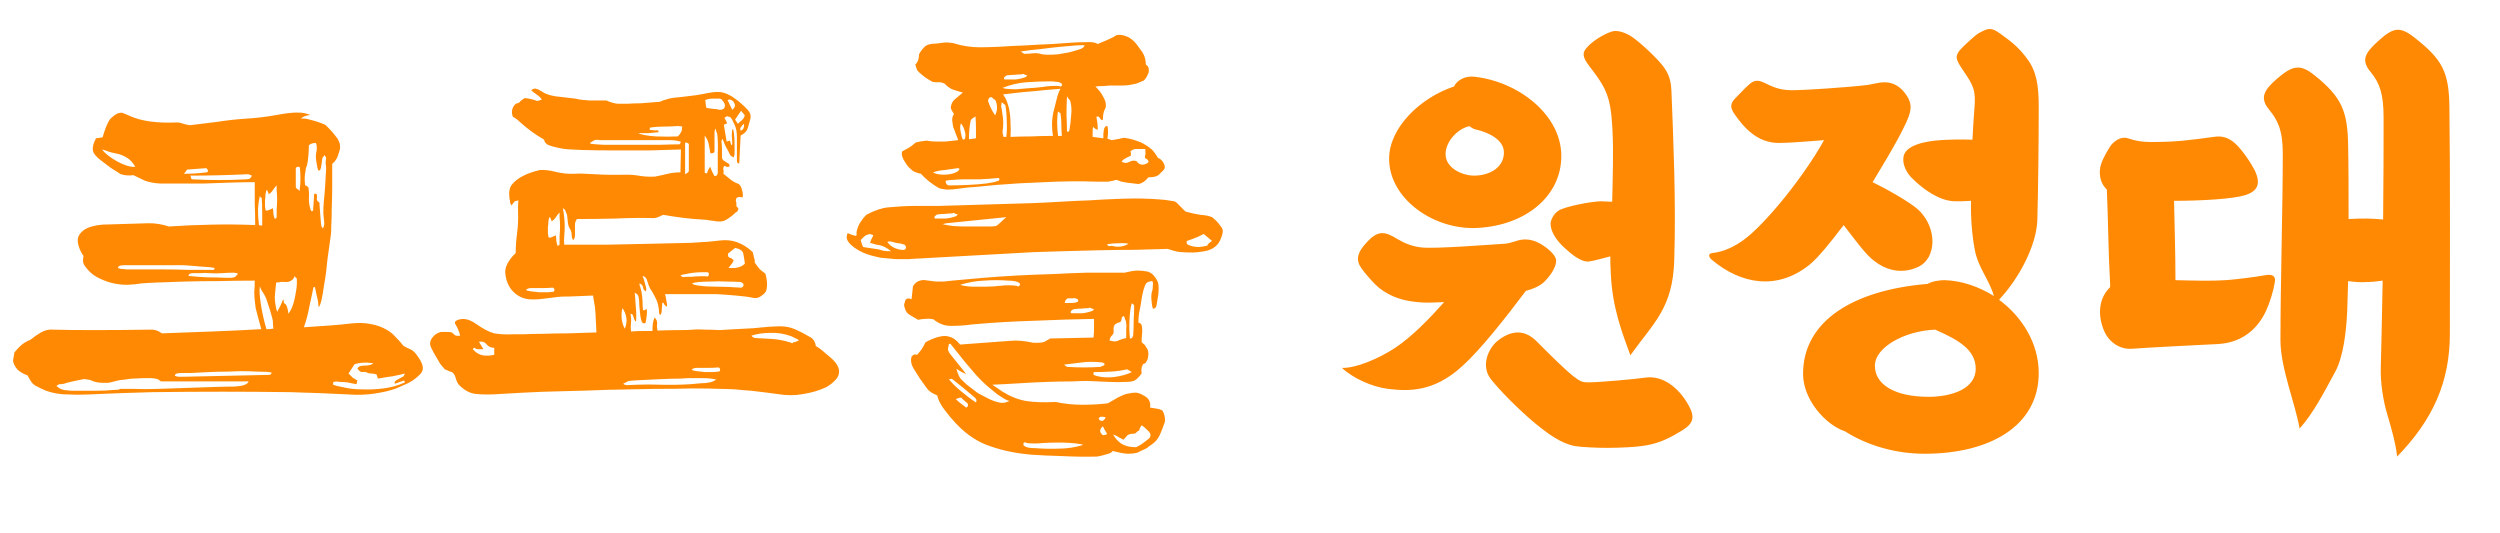 <svg width="225" height="48" viewBox="0 0 225 48" fill="none" xmlns="http://www.w3.org/2000/svg">
<path d="M37.332 31.724C37.864 32.368 38.102 32.872 38.046 33.236C38.018 33.432 37.906 33.614 37.71 33.782C37.542 33.95 37.332 34.118 37.08 34.286C36.856 34.426 36.604 34.552 36.324 34.664C36.072 34.776 35.848 34.874 35.652 34.958C35.12 35.154 34.476 35.308 33.72 35.42C32.964 35.532 32.208 35.56 31.452 35.504C29.884 35.42 28.106 35.35 26.118 35.294C24.158 35.266 22.128 35.252 20.028 35.252C17.928 35.252 15.828 35.266 13.728 35.294C11.628 35.35 9.682 35.42 7.89 35.504C7.246 35.532 6.7 35.532 6.252 35.504C5.832 35.504 5.454 35.476 5.118 35.42C4.782 35.364 4.46 35.28 4.152 35.168C3.872 35.056 3.578 34.916 3.27 34.748C3.13 34.692 2.99 34.58 2.85 34.412C2.738 34.244 2.612 34.034 2.472 33.782C2.136 33.67 1.842 33.502 1.59 33.278C1.366 33.026 1.226 32.76 1.17 32.48L1.296 31.724C1.464 31.5 1.674 31.276 1.926 31.052C2.206 30.828 2.472 30.674 2.724 30.59C3.032 30.338 3.354 30.114 3.69 29.918C4.026 29.722 4.376 29.638 4.74 29.666C5.608 29.694 6.826 29.708 8.394 29.708C9.99 29.708 11.754 29.694 13.686 29.666C13.966 29.666 14.26 29.778 14.568 30.002C16.08 29.946 17.592 29.89 19.104 29.834C20.616 29.778 22.086 29.708 23.514 29.624L23.22 28.532C23.136 28.224 23.066 27.958 23.01 27.734C22.982 27.482 22.954 27.244 22.926 27.02C22.898 26.768 22.884 26.516 22.884 26.264C22.912 25.984 22.926 25.648 22.926 25.256C21.862 25.256 20.784 25.27 19.692 25.298C18.6 25.298 17.578 25.312 16.626 25.34C15.702 25.368 14.89 25.396 14.19 25.424C13.49 25.452 13 25.48 12.72 25.508C12.44 25.564 12.02 25.606 11.46 25.634C10.928 25.634 10.41 25.564 9.906 25.424C9.514 25.312 9.108 25.144 8.688 24.92C8.296 24.696 7.96 24.388 7.68 23.996C7.568 23.856 7.498 23.702 7.47 23.534C7.47 23.366 7.484 23.198 7.512 23.03C7.344 22.806 7.204 22.526 7.092 22.19C6.98 21.826 6.966 21.532 7.05 21.308C7.162 21.028 7.386 20.79 7.722 20.594C8.086 20.398 8.59 20.272 9.234 20.216L13.392 20.09C14.008 20.09 14.61 20.188 15.198 20.384C16.458 20.3 17.76 20.244 19.104 20.216C20.448 20.188 21.736 20.202 22.968 20.258C22.968 19.614 22.954 18.97 22.926 18.326C22.926 17.654 22.926 17.01 22.926 16.394C22.226 16.394 21.47 16.408 20.658 16.436C19.846 16.464 19.048 16.492 18.264 16.52C17.48 16.52 16.752 16.52 16.08 16.52C15.408 16.52 14.862 16.52 14.442 16.52C13.91 16.492 13.448 16.408 13.056 16.268C12.692 16.1 12.342 15.932 12.006 15.764C11.614 15.82 11.236 15.792 10.872 15.68C10.564 15.484 10.256 15.288 9.948 15.092C9.668 14.868 9.374 14.644 9.066 14.42C8.618 14.084 8.38 13.776 8.352 13.496C8.324 13.188 8.422 12.838 8.646 12.446L9.234 12.362C9.318 12.054 9.43 11.718 9.57 11.354C9.738 10.99 9.85 10.78 9.906 10.724C10.046 10.584 10.172 10.472 10.284 10.388C10.424 10.276 10.564 10.206 10.704 10.178L10.956 10.136C11.04 10.164 11.152 10.206 11.292 10.262C11.432 10.318 11.558 10.374 11.67 10.43C12.706 10.906 14.134 11.102 15.954 11.018C16.094 11.018 16.234 11.046 16.374 11.102C16.514 11.158 16.752 11.214 17.088 11.27C17.788 11.186 18.586 11.088 19.482 10.976C20.378 10.836 21.246 10.738 22.086 10.682C23.066 10.626 24.004 10.514 24.9 10.346C25.796 10.178 26.468 10.108 26.916 10.136C27.252 10.136 27.588 10.206 27.924 10.346C27.504 10.402 27.224 10.514 27.084 10.682C27.308 10.654 27.518 10.668 27.714 10.724C27.91 10.78 28.12 10.836 28.344 10.892C28.54 10.948 28.708 11.004 28.848 11.06C28.988 11.116 29.128 11.172 29.268 11.228C29.632 11.564 29.94 11.9 30.192 12.236C30.472 12.544 30.612 12.88 30.612 13.244C30.612 13.384 30.556 13.608 30.444 13.916C30.36 14.196 30.234 14.42 30.066 14.588L29.898 14.756C29.898 15.372 29.898 16.03 29.898 16.73C29.898 17.43 29.884 18.088 29.856 18.704C29.856 19.32 29.842 19.852 29.814 20.3C29.814 20.748 29.8 21.042 29.772 21.182L29.478 23.282C29.45 23.59 29.408 23.982 29.352 24.458C29.296 24.906 29.226 25.354 29.142 25.802C29.086 26.25 29.016 26.656 28.932 27.02C28.848 27.356 28.764 27.566 28.68 27.65C28.652 27.258 28.596 26.922 28.512 26.642C28.456 26.334 28.4 26.068 28.344 25.844H28.218C28.106 26.404 27.98 26.992 27.84 27.608C27.728 28.224 27.574 28.812 27.378 29.372C27.378 29.4 27.364 29.428 27.336 29.456C28.26 29.4 29.072 29.344 29.772 29.288C30.5 29.232 31.088 29.176 31.536 29.12C32.236 29.036 32.838 29.05 33.342 29.162C33.874 29.246 34.378 29.428 34.854 29.708C35.106 29.848 35.358 30.058 35.61 30.338C35.862 30.59 36.1 30.856 36.324 31.136C36.576 31.276 36.772 31.374 36.912 31.43C37.052 31.486 37.192 31.584 37.332 31.724ZM27.504 15.344C27.448 15.596 27.42 15.834 27.42 16.058C27.42 16.254 27.434 16.464 27.462 16.688C27.546 16.688 27.644 16.744 27.756 16.856C27.812 17.192 27.826 17.542 27.798 17.906C27.798 18.242 27.854 18.578 27.966 18.914C28.022 19.026 28.092 19.04 28.176 18.956C28.176 18.872 28.19 18.662 28.218 18.326C28.246 17.99 28.26 17.738 28.26 17.57C28.26 17.514 28.274 17.472 28.302 17.444C28.358 17.416 28.428 17.43 28.512 17.486C28.54 17.626 28.54 17.766 28.512 17.906C28.512 18.046 28.582 18.144 28.722 18.2C28.75 18.228 28.764 18.34 28.764 18.536C28.792 18.844 28.82 19.208 28.848 19.628C28.876 20.048 28.904 20.3 28.932 20.384L29.058 20.552C29.142 20.44 29.184 20.272 29.184 20.048C29.156 19.852 29.128 19.572 29.1 19.208C29.1 18.816 29.114 18.466 29.142 18.158C29.198 17.626 29.24 17.122 29.268 16.646C29.296 16.142 29.324 15.652 29.352 15.176C29.352 15.008 29.338 14.854 29.31 14.714C29.31 14.546 29.324 14.392 29.352 14.252C29.352 14.196 29.324 14.126 29.268 14.042C29.24 13.958 29.212 13.944 29.184 14L29.016 14.21L28.89 15.092C28.862 15.176 28.834 15.246 28.806 15.302C28.806 15.33 28.75 15.344 28.638 15.344C28.582 15.176 28.526 14.91 28.47 14.546C28.414 14.182 28.414 13.902 28.47 13.706C28.498 13.594 28.512 13.454 28.512 13.286C28.512 13.118 28.484 12.978 28.428 12.866C28.148 12.866 27.938 12.936 27.798 13.076C27.798 13.328 27.784 13.636 27.756 14C27.728 14.364 27.686 14.658 27.63 14.882C27.602 14.938 27.574 15.008 27.546 15.092C27.518 15.176 27.504 15.26 27.504 15.344ZM9.192 13.454C9.304 13.622 9.486 13.804 9.738 14C9.99 14.196 10.27 14.378 10.578 14.546C10.886 14.714 11.18 14.84 11.46 14.924C11.768 15.008 12.006 15.036 12.174 15.008C11.95 14.616 11.684 14.336 11.376 14.168C11.096 14 10.816 13.888 10.536 13.832C10.256 13.776 10.018 13.72 9.822 13.664C9.626 13.58 9.416 13.51 9.192 13.454ZM26.622 16.814C26.622 16.87 26.65 16.926 26.706 16.982C26.79 17.01 26.874 17.08 26.958 17.192C27.014 16.8 27.042 16.45 27.042 16.142C27.042 15.806 27.028 15.484 27 15.176C27 15.064 26.958 15.008 26.874 15.008C26.734 15.008 26.65 15.05 26.622 15.134V16.814ZM16.878 15.26C16.822 15.26 16.78 15.302 16.752 15.386C16.724 15.442 16.654 15.526 16.542 15.638C17.298 15.638 17.97 15.596 18.558 15.512C18.67 15.512 18.726 15.456 18.726 15.344C18.642 15.204 18.586 15.134 18.558 15.134L16.878 15.26ZM22.506 16.058C22.59 15.974 22.646 15.89 22.674 15.806C22.59 15.778 22.52 15.75 22.464 15.722C22.408 15.694 22.352 15.68 22.296 15.68C20.56 15.764 18.838 15.806 17.13 15.806C17.186 15.918 17.214 16.016 17.214 16.1C17.27 16.128 17.326 16.142 17.382 16.142C18.922 16.226 20.49 16.226 22.086 16.142C22.31 16.142 22.45 16.114 22.506 16.058ZM24.018 17.066C23.962 17.15 23.92 17.29 23.892 17.486C23.892 17.654 23.878 17.836 23.85 18.032C23.85 18.2 23.85 18.368 23.85 18.536C23.878 18.704 23.892 18.816 23.892 18.872C23.892 18.928 23.948 18.956 24.06 18.956C24.116 18.928 24.186 18.9 24.27 18.872C24.354 18.844 24.452 18.802 24.564 18.746C24.592 18.914 24.606 19.082 24.606 19.25C24.634 19.418 24.676 19.572 24.732 19.712C24.788 19.656 24.83 19.628 24.858 19.628C24.886 19.6 24.9 19.558 24.9 19.502C24.9 19.334 24.9 19.11 24.9 18.83C24.928 18.522 24.942 18.228 24.942 17.948C24.942 17.64 24.928 17.374 24.9 17.15C24.9 16.926 24.9 16.772 24.9 16.688C24.76 16.828 24.648 16.968 24.564 17.108C24.48 17.248 24.354 17.374 24.186 17.486C24.186 17.43 24.13 17.29 24.018 17.066ZM23.388 17.654C23.304 17.962 23.248 18.368 23.22 18.872C23.22 19.348 23.248 19.81 23.304 20.258C23.36 20.286 23.458 20.3 23.598 20.3C23.598 19.88 23.598 19.46 23.598 19.04C23.598 18.62 23.584 18.214 23.556 17.822C23.556 17.794 23.528 17.78 23.472 17.78C23.444 17.752 23.416 17.71 23.388 17.654ZM11.376 24.248C11.74 24.248 12.23 24.248 12.846 24.248C13.462 24.248 14.12 24.248 14.82 24.248C15.52 24.248 16.234 24.262 16.962 24.29C17.718 24.29 18.418 24.29 19.062 24.29C19.23 24.318 19.314 24.262 19.314 24.122C19.118 24.066 18.726 24.024 18.138 23.996C17.55 23.94 17.018 23.898 16.542 23.87C16.318 23.87 15.926 23.87 15.366 23.87C14.806 23.87 14.232 23.87 13.644 23.87C13.056 23.87 12.51 23.87 12.006 23.87C11.53 23.87 11.236 23.87 11.124 23.87C10.788 23.87 10.62 23.954 10.62 24.122C10.76 24.178 10.872 24.206 10.956 24.206C11.068 24.206 11.208 24.22 11.376 24.248ZM21.162 24.92C21.302 24.78 21.386 24.682 21.414 24.626C21.302 24.57 21.162 24.542 20.994 24.542C20.686 24.542 20.35 24.556 19.986 24.584C19.622 24.612 19.244 24.612 18.852 24.584C18.572 24.556 18.306 24.556 18.054 24.584C17.83 24.584 17.592 24.584 17.34 24.584C17.284 24.584 17.214 24.598 17.13 24.626C17.046 24.626 16.99 24.696 16.962 24.836C17.522 24.892 18.082 24.934 18.642 24.962C19.23 24.962 19.818 24.976 20.406 25.004C20.546 25.004 20.672 25.004 20.784 25.004C20.896 25.004 21.022 24.976 21.162 24.92ZM26.538 24.836C26.37 25.228 26.076 25.41 25.656 25.382C25.516 25.354 25.376 25.354 25.236 25.382C25.124 25.41 24.998 25.424 24.858 25.424C24.802 25.872 24.76 26.306 24.732 26.726C24.732 27.146 24.802 27.594 24.942 28.07C25.166 27.678 25.348 27.3 25.488 26.936C25.544 27.048 25.558 27.132 25.53 27.188C25.53 27.244 25.558 27.286 25.614 27.314C25.726 27.37 25.81 27.51 25.866 27.734C25.922 27.93 25.95 28.098 25.95 28.238C26.174 27.958 26.342 27.594 26.454 27.146C26.538 26.81 26.608 26.46 26.664 26.096C26.72 25.732 26.734 25.382 26.706 25.046C26.622 25.018 26.566 24.948 26.538 24.836ZM23.388 25.76C23.332 26.068 23.36 26.6 23.472 27.356C23.584 28.084 23.752 28.84 23.976 29.624C24.088 29.624 24.186 29.624 24.27 29.624C24.382 29.596 24.494 29.582 24.606 29.582C24.578 29.386 24.564 29.218 24.564 29.078C24.564 28.91 24.55 28.784 24.522 28.7C24.382 28.168 24.242 27.706 24.102 27.314C23.99 26.894 23.822 26.53 23.598 26.222C23.514 26.11 23.444 25.956 23.388 25.76ZM35.526 34.538C35.47 34.398 35.554 34.272 35.778 34.16C36.03 34.02 36.212 33.922 36.324 33.866C36.352 33.838 36.366 33.81 36.366 33.782C36.366 33.754 36.394 33.698 36.45 33.614C36.142 33.698 35.764 33.782 35.316 33.866C34.896 33.922 34.462 33.992 34.014 34.076L33.888 33.698C33.72 33.642 33.552 33.614 33.384 33.614C33.244 33.614 33.132 33.586 33.048 33.53C32.908 33.474 32.754 33.46 32.586 33.488C32.446 33.488 32.306 33.376 32.166 33.152C32.25 33.04 32.348 32.97 32.46 32.942C32.6 32.914 32.74 32.9 32.88 32.9C33.02 32.9 33.146 32.886 33.258 32.858C33.398 32.83 33.51 32.774 33.594 32.69C33.202 32.634 32.894 32.62 32.67 32.648C32.474 32.648 32.222 32.69 31.914 32.774L31.368 33.614C31.508 33.754 31.634 33.88 31.746 33.992C31.886 34.076 32.026 34.16 32.166 34.244L32.082 34.58C31.774 34.524 31.494 34.468 31.242 34.412C31.018 34.384 30.78 34.37 30.528 34.37C30.276 34.314 30.094 34.328 29.982 34.412V34.622C30.178 34.706 30.514 34.79 30.99 34.874C31.466 34.986 31.998 35.042 32.586 35.042C33.202 35.07 33.846 35.042 34.518 34.958C35.19 34.874 35.834 34.692 36.45 34.412L36.366 34.244L35.526 34.538ZM24.186 33.74C24.354 33.74 24.438 33.67 24.438 33.53C24.242 33.474 23.836 33.446 23.22 33.446C22.632 33.418 22.114 33.404 21.666 33.404C21.442 33.404 21.05 33.418 20.49 33.446C19.93 33.446 19.356 33.46 18.768 33.488C18.18 33.516 17.634 33.544 17.13 33.572C16.654 33.572 16.36 33.572 16.248 33.572C15.912 33.572 15.744 33.656 15.744 33.824C15.884 33.88 15.996 33.908 16.08 33.908C16.192 33.908 16.332 33.908 16.5 33.908L24.186 33.74ZM21.078 34.79C21.554 34.762 21.876 34.706 22.044 34.622C22.24 34.538 22.352 34.44 22.38 34.328C21.988 34.328 21.4 34.328 20.616 34.328C19.86 34.328 19.076 34.328 18.264 34.328C17.452 34.328 16.696 34.328 15.996 34.328C15.296 34.328 14.82 34.328 14.568 34.328C14.484 34.328 14.4 34.286 14.316 34.202C14.26 34.146 14.148 34.104 13.98 34.076C13.84 34.048 13.7 34.034 13.56 34.034C13.196 34.034 12.944 34.034 12.804 34.034C12.664 34.034 12.37 34.048 11.922 34.076C11.81 34.076 11.586 34.104 11.25 34.16C10.942 34.188 10.732 34.216 10.62 34.244L9.78 34.454C9.612 34.454 9.444 34.454 9.276 34.454C9.108 34.454 8.94 34.44 8.772 34.412C8.604 34.384 8.45 34.342 8.31 34.286C8.198 34.202 7.946 34.146 7.554 34.118L6.714 34.286C6.462 34.342 6.224 34.398 6 34.454C5.804 34.538 5.594 34.58 5.37 34.58C5.286 34.58 5.188 34.636 5.076 34.748L5.37 34.958C5.594 35.07 5.804 35.126 6 35.126C6.224 35.154 6.448 35.168 6.672 35.168C7.316 35.168 7.946 35.168 8.562 35.168C9.178 35.168 9.794 35.14 10.41 35.084H10.62C10.676 35.056 10.746 35.028 10.83 35C10.914 35 11.068 35 11.292 35H12.09C12.678 35.028 13.378 35.028 14.19 35C15.03 34.972 15.87 34.944 16.71 34.916C17.55 34.888 18.362 34.86 19.146 34.832C19.93 34.804 20.574 34.79 21.078 34.79ZM74.554 32.018C75.198 32.522 75.52 32.998 75.52 33.446C75.52 33.754 75.38 34.034 75.1 34.286C74.848 34.538 74.582 34.734 74.302 34.874C73.686 35.154 73.014 35.35 72.286 35.462C71.558 35.602 70.788 35.602 69.976 35.462C69.752 35.434 69.43 35.392 69.01 35.336C68.59 35.28 68.128 35.224 67.624 35.168C67.148 35.14 66.658 35.098 66.154 35.042C65.65 35.014 65.202 35 64.81 35C64.25 34.972 63.438 34.958 62.374 34.958C61.338 34.986 60.162 35 58.846 35C57.53 35.028 56.144 35.056 54.688 35.084C53.26 35.14 51.902 35.182 50.614 35.21C49.326 35.238 48.178 35.28 47.17 35.336C46.162 35.392 45.42 35.434 44.944 35.462C44.16 35.518 43.488 35.518 42.928 35.462C42.368 35.434 41.836 35.168 41.332 34.664C41.22 34.552 41.122 34.37 41.038 34.118C40.982 33.866 40.884 33.67 40.744 33.53L40.03 33.236C39.834 33.012 39.694 32.844 39.61 32.732C39.526 32.592 39.428 32.424 39.316 32.228C39.232 32.088 39.134 31.92 39.022 31.724C38.91 31.5 38.826 31.332 38.77 31.22C38.63 30.884 38.728 30.548 39.064 30.212C39.232 30.044 39.442 29.932 39.694 29.876C39.89 29.876 40.072 29.876 40.24 29.876C40.436 29.876 40.576 29.89 40.66 29.918C40.8 30.03 40.898 30.114 40.954 30.17C41.038 30.226 41.192 30.24 41.416 30.212C41.36 29.988 41.304 29.82 41.248 29.708C41.22 29.596 41.136 29.428 40.996 29.204C40.912 29.064 40.926 28.952 41.038 28.868C41.57 28.588 42.158 28.672 42.802 29.12C43.474 29.596 44.034 29.89 44.482 30.002C44.958 30.086 45.518 30.114 46.162 30.086C46.33 30.086 46.652 30.086 47.128 30.086C47.632 30.058 48.22 30.044 48.892 30.044C49.564 30.016 50.306 30.002 51.118 30.002C51.958 29.974 52.812 29.946 53.68 29.918C53.652 29.274 53.624 28.714 53.596 28.238C53.568 27.762 53.526 27.412 53.47 27.188C53.414 26.908 53.386 26.712 53.386 26.6C52.574 26.628 51.874 26.656 51.286 26.684C50.698 26.684 50.334 26.698 50.194 26.726C49.774 26.782 49.326 26.838 48.85 26.894C48.402 26.95 47.996 26.964 47.632 26.936C47.072 26.88 46.596 26.656 46.204 26.264C45.812 25.872 45.574 25.354 45.49 24.71C45.434 24.402 45.49 24.08 45.658 23.744C45.854 23.38 46.106 23.058 46.414 22.778C46.414 22.19 46.456 21.588 46.54 20.972C46.624 20.328 46.652 19.684 46.624 19.04C46.624 18.984 46.624 18.83 46.624 18.578C46.624 18.298 46.638 18.116 46.666 18.032C46.638 18.032 46.582 18.046 46.498 18.074C46.414 18.074 46.344 18.102 46.288 18.158C46.232 18.214 46.176 18.284 46.12 18.368C46.092 18.424 46.064 18.466 46.036 18.494C45.98 18.41 45.938 18.326 45.91 18.242C45.91 18.13 45.896 18.032 45.868 17.948C45.84 17.808 45.826 17.598 45.826 17.318C45.854 17.01 45.938 16.772 46.078 16.604C46.302 16.324 46.624 16.072 47.044 15.848C47.464 15.624 47.982 15.442 48.598 15.302C49.018 15.274 49.494 15.33 50.026 15.47C50.586 15.61 51.16 15.666 51.748 15.638C52.056 15.61 52.644 15.624 53.512 15.68C54.38 15.736 55.36 15.75 56.452 15.722C56.844 15.722 57.264 15.764 57.712 15.848C58.16 15.904 58.58 15.918 58.972 15.89C59.392 15.806 59.77 15.722 60.106 15.638C60.47 15.554 60.848 15.512 61.24 15.512L61.282 13.454C60.498 13.482 59.56 13.51 58.468 13.538C57.376 13.538 56.298 13.538 55.234 13.538C54.17 13.538 53.204 13.524 52.336 13.496C51.468 13.468 50.88 13.426 50.572 13.37C49.984 13.258 49.564 13.146 49.312 13.034C49.088 12.894 48.976 12.74 48.976 12.572C48.192 12.124 47.478 11.606 46.834 11.018C46.722 10.906 46.61 10.808 46.498 10.724C46.386 10.64 46.274 10.57 46.162 10.514C45.994 10.094 46.064 9.716 46.372 9.38C46.428 9.324 46.498 9.296 46.582 9.296C46.666 9.268 46.736 9.226 46.792 9.17C46.82 9.114 46.876 9.058 46.96 9.002C47.072 8.918 47.156 8.862 47.212 8.834C47.352 8.834 47.478 8.848 47.59 8.876C47.702 8.904 47.828 8.932 47.968 8.96C48.164 9.016 48.29 9.058 48.346 9.086C48.402 9.086 48.542 9.044 48.766 8.96C48.654 8.792 48.514 8.652 48.346 8.54C48.178 8.428 47.996 8.288 47.8 8.12C47.996 7.98 48.15 7.938 48.262 7.994C48.402 8.022 48.598 8.12 48.85 8.288C49.102 8.456 49.48 8.582 49.984 8.666C50.488 8.722 51.09 8.792 51.79 8.876C51.93 8.904 52.056 8.932 52.168 8.96C52.28 8.96 52.392 8.974 52.504 9.002C52.644 9.002 52.812 9.016 53.008 9.044C53.204 9.044 53.47 9.044 53.806 9.044H54.562C55.038 9.24 55.402 9.338 55.654 9.338C55.85 9.338 56.13 9.338 56.494 9.338C56.886 9.31 57.278 9.296 57.67 9.296C58.062 9.268 58.412 9.24 58.72 9.212C59.028 9.184 59.21 9.17 59.266 9.17C59.322 9.17 59.392 9.156 59.476 9.128C59.56 9.072 59.714 9.016 59.938 8.96C60.246 8.848 60.652 8.778 61.156 8.75C61.688 8.694 62.15 8.638 62.542 8.582C62.934 8.526 63.326 8.456 63.718 8.372C64.166 8.288 64.544 8.26 64.852 8.288C65.16 8.344 65.412 8.428 65.608 8.54C65.804 8.624 66.098 8.82 66.49 9.128C66.854 9.436 67.134 9.702 67.33 9.926C67.526 10.15 67.596 10.402 67.54 10.682C67.512 10.794 67.456 10.99 67.372 11.27C67.316 11.55 67.218 11.76 67.078 11.9C66.966 12.012 66.826 12.11 66.658 12.194L66.532 14.714C66.392 14.714 66.322 14.63 66.322 14.462V12.278C66.322 11.886 66.252 11.536 66.112 11.228C65.972 10.892 65.846 10.668 65.734 10.556C65.678 10.5 65.622 10.486 65.566 10.514C65.482 10.458 65.426 10.444 65.398 10.472C65.342 10.528 65.272 10.57 65.188 10.598C65.3 10.766 65.384 10.934 65.44 11.102L65.146 11.228L65.398 12.74C65.426 12.74 65.524 12.712 65.692 12.656L65.818 13.076L65.902 12.992C65.902 12.768 65.888 12.502 65.86 12.194C65.86 11.858 65.888 11.662 65.944 11.606C66 11.662 66.028 11.746 66.028 11.858C66.056 11.97 66.07 12.068 66.07 12.152C66.098 12.432 66.112 12.712 66.112 12.992C66.112 13.272 66.112 13.524 66.112 13.748C66.112 13.888 66.098 13.986 66.07 14.042C66.07 14.07 66.056 14.112 66.028 14.168C65.832 14.084 65.706 13.972 65.65 13.832C65.594 13.692 65.524 13.552 65.44 13.412C65.356 13.272 65.286 13.132 65.23 12.992C65.174 12.852 65.104 12.684 65.02 12.488C64.992 12.572 64.964 12.628 64.936 12.656C64.936 12.684 64.936 12.726 64.936 12.782C64.964 13.006 64.978 13.244 64.978 13.496C64.978 13.72 64.978 13.944 64.978 14.168C64.978 14.28 65.034 14.378 65.146 14.462L65.482 14.672C65.594 14.728 65.65 14.798 65.65 14.882C65.678 14.938 65.664 14.98 65.608 15.008C65.552 15.036 65.482 15.036 65.398 15.008C65.342 14.98 65.272 14.952 65.188 14.924C65.104 15.036 65.076 15.148 65.104 15.26C65.132 15.372 65.132 15.498 65.104 15.638C65.328 15.806 65.538 15.974 65.734 16.142C65.93 16.31 66.182 16.45 66.49 16.562C66.63 16.674 66.728 16.856 66.784 17.108C66.868 17.36 66.882 17.584 66.826 17.78C66.77 17.752 66.7 17.738 66.616 17.738C66.532 17.71 66.42 17.738 66.28 17.822C66.224 17.962 66.21 18.06 66.238 18.116C66.266 18.144 66.28 18.284 66.28 18.536C66.28 18.592 66.308 18.634 66.364 18.662C66.42 18.69 66.448 18.718 66.448 18.746C66.448 18.914 66.392 19.026 66.28 19.082C66.224 19.11 66.14 19.18 66.028 19.292C65.944 19.376 65.818 19.474 65.65 19.586C65.51 19.698 65.342 19.796 65.146 19.88C64.95 19.936 64.726 19.95 64.474 19.922C64.362 19.894 64.166 19.866 63.886 19.838C63.606 19.782 63.354 19.754 63.13 19.754C62.57 19.726 61.968 19.67 61.324 19.586C60.708 19.502 60.162 19.418 59.686 19.334C59.546 19.39 59.392 19.46 59.224 19.544C59.056 19.6 58.944 19.628 58.888 19.628C57.684 19.6 56.508 19.614 55.36 19.67C54.24 19.698 53.092 19.712 51.916 19.712L51.79 19.964C51.762 20.02 51.748 20.118 51.748 20.258C51.748 20.51 51.748 20.79 51.748 21.098C51.748 21.378 51.692 21.546 51.58 21.602C51.496 21.49 51.454 21.35 51.454 21.182C51.454 21.014 51.426 20.86 51.37 20.72C51.23 20.524 51.146 20.314 51.118 20.09C51.09 19.838 51.062 19.586 51.034 19.334C51.006 19.25 50.964 19.152 50.908 19.04C50.88 18.9 50.796 18.802 50.656 18.746C50.768 19.278 50.824 19.838 50.824 20.426C50.824 20.65 50.81 20.916 50.782 21.224C50.754 21.532 50.754 21.798 50.782 22.022C51.958 22.022 53.232 22.022 54.604 22.022C55.976 21.994 57.306 21.966 58.594 21.938C59.91 21.91 61.114 21.882 62.206 21.854C63.298 21.798 64.166 21.728 64.81 21.644C65.874 21.504 66.854 21.854 67.75 22.694C67.806 22.918 67.848 23.1 67.876 23.24C67.932 23.38 67.946 23.506 67.918 23.618C68.03 23.786 68.142 23.94 68.254 24.08C68.366 24.22 68.464 24.318 68.548 24.374L68.884 24.626C69.052 25.186 69.08 25.69 68.968 26.138C68.912 26.306 68.758 26.474 68.506 26.642C68.282 26.81 68.044 26.866 67.792 26.81C67.428 26.726 66.91 26.656 66.238 26.6C65.594 26.544 65.02 26.502 64.516 26.474H59.854C59.91 26.67 59.952 26.88 59.98 27.104C60.036 27.3 60.05 27.468 60.022 27.608C59.966 27.58 59.896 27.524 59.812 27.44C59.756 27.328 59.714 27.258 59.686 27.23L59.602 27.272C59.602 27.356 59.588 27.552 59.56 27.86C59.56 28.14 59.504 28.308 59.392 28.364C59.336 28.252 59.308 28.14 59.308 28.028C59.308 27.888 59.294 27.762 59.266 27.65C59.238 27.37 59.126 27.048 58.93 26.684C58.79 26.404 58.65 26.166 58.51 25.97C58.398 25.746 58.3 25.48 58.216 25.172C58.16 25.032 58.076 24.934 57.964 24.878L57.838 24.836C57.95 25.144 58.034 25.424 58.09 25.676C58.174 25.928 58.188 26.11 58.132 26.222C57.992 26.166 57.908 26.054 57.88 25.886C57.852 25.69 57.74 25.564 57.544 25.508C57.544 25.62 57.572 25.732 57.628 25.844C57.712 26.124 57.768 26.404 57.796 26.684C57.824 26.936 57.838 27.216 57.838 27.524C57.838 27.748 57.866 27.888 57.922 27.944L58.216 27.818C58.244 28.182 58.202 28.602 58.09 29.078C57.95 29.134 57.838 29.092 57.754 28.952C57.698 28.784 57.656 28.602 57.628 28.406C57.6 28.182 57.572 27.902 57.544 27.566C57.544 27.202 57.516 26.908 57.46 26.684C57.432 26.544 57.32 26.432 57.124 26.348C57.152 26.572 57.18 26.936 57.208 27.44C57.264 27.944 57.278 28.434 57.25 28.91H57.166C57.11 28.798 57.054 28.658 56.998 28.49C56.97 28.322 56.886 28.238 56.746 28.238C56.802 28.546 56.816 28.826 56.788 29.078C56.76 29.302 56.76 29.554 56.788 29.834C57.124 29.806 57.446 29.792 57.754 29.792C58.09 29.792 58.412 29.792 58.72 29.792C58.72 29.568 58.734 29.33 58.762 29.078C58.818 28.798 58.874 28.63 58.93 28.574C59.098 28.77 59.168 28.966 59.14 29.162C59.112 29.358 59.126 29.554 59.182 29.75C59.966 29.722 60.638 29.708 61.198 29.708C61.758 29.708 62.15 29.694 62.374 29.666C62.626 29.638 62.962 29.638 63.382 29.666C63.83 29.666 64.292 29.68 64.768 29.708C65.188 29.68 65.664 29.652 66.196 29.624C66.756 29.596 67.288 29.568 67.792 29.54C68.296 29.484 68.744 29.442 69.136 29.414C69.528 29.386 69.808 29.372 69.976 29.372C70.564 29.344 71.082 29.428 71.53 29.624C71.978 29.82 72.412 30.044 72.832 30.296C72.972 30.352 73.098 30.45 73.21 30.59C73.322 30.73 73.392 30.912 73.42 31.136C73.644 31.276 73.826 31.402 73.966 31.514C74.106 31.626 74.302 31.794 74.554 32.018ZM64.726 8.876C64.502 8.876 64.292 8.876 64.096 8.876C63.9 8.876 63.69 8.918 63.466 9.002C63.494 9.114 63.508 9.226 63.508 9.338C63.508 9.45 63.536 9.576 63.592 9.716C63.788 9.744 63.984 9.772 64.18 9.8C64.376 9.8 64.572 9.828 64.768 9.884C65.132 9.884 65.286 9.716 65.23 9.38C65.174 9.24 65.104 9.128 65.02 9.044C64.964 8.932 64.866 8.876 64.726 8.876ZM66.07 9.254C66.014 9.142 65.93 9.058 65.818 9.002C65.734 8.946 65.622 8.946 65.482 9.002L65.902 9.884C66.154 9.688 66.21 9.478 66.07 9.254ZM66.154 10.766L66.406 11.144C66.546 11.004 66.672 10.892 66.784 10.808C66.896 10.696 66.98 10.556 67.036 10.388L66.7 9.968L66.154 10.766ZM66.658 11.774C66.91 11.662 67.008 11.452 66.952 11.144C66.868 11.2 66.77 11.312 66.658 11.48C66.63 11.536 66.616 11.592 66.616 11.648C66.644 11.676 66.658 11.718 66.658 11.774ZM60.988 12.278C61.128 12.166 61.226 12.04 61.282 11.9C61.338 11.844 61.366 11.774 61.366 11.69C61.366 11.578 61.38 11.48 61.408 11.396C61.324 11.368 61.226 11.354 61.114 11.354C61.002 11.326 60.918 11.326 60.862 11.354C60.358 11.382 59.938 11.396 59.602 11.396C59.266 11.396 58.902 11.424 58.51 11.48C58.482 11.508 58.468 11.578 58.468 11.69C58.608 11.69 58.734 11.704 58.846 11.732C58.986 11.732 59.112 11.732 59.224 11.732C59.252 11.76 59.266 11.816 59.266 11.9C58.958 11.928 58.65 11.956 58.342 11.984C58.034 11.984 57.726 11.984 57.418 11.984C57.726 12.124 58.258 12.222 59.014 12.278C59.77 12.306 60.428 12.306 60.988 12.278ZM63.424 15.554C63.452 15.582 63.522 15.596 63.634 15.596C63.662 15.484 63.704 15.372 63.76 15.26C63.816 15.148 63.872 15.064 63.928 15.008C64.012 15.288 64.138 15.568 64.306 15.848C64.502 15.848 64.6 15.736 64.6 15.512C64.6 14.952 64.6 14.392 64.6 13.832C64.628 13.272 64.614 12.698 64.558 12.11C64.558 12.054 64.53 11.97 64.474 11.858C64.446 11.718 64.418 11.62 64.39 11.564C64.334 11.676 64.306 11.788 64.306 11.9C64.306 11.984 64.306 12.068 64.306 12.152V13.58C64.306 13.748 64.18 13.818 63.928 13.79C63.9 13.566 63.858 13.328 63.802 13.076C63.774 12.796 63.648 12.502 63.424 12.194V15.554ZM61.114 12.992C61.17 12.992 61.212 12.95 61.24 12.866C61.268 12.782 61.268 12.74 61.24 12.74C61.156 12.712 61.03 12.684 60.862 12.656C60.694 12.628 60.526 12.614 60.358 12.614C60.274 12.614 60.064 12.614 59.728 12.614C59.392 12.614 59 12.614 58.552 12.614C58.132 12.614 57.67 12.614 57.166 12.614C56.662 12.614 56.186 12.614 55.738 12.614C55.29 12.614 54.898 12.614 54.562 12.614C54.254 12.614 54.058 12.614 53.974 12.614C53.75 12.558 53.568 12.572 53.428 12.656C53.344 12.712 53.274 12.754 53.218 12.782C53.162 12.81 53.12 12.852 53.092 12.908C53.26 12.964 53.694 13.006 54.394 13.034C55.122 13.034 55.92 13.034 56.788 13.034C57.656 13.034 58.496 13.034 59.308 13.034C60.12 13.006 60.722 12.992 61.114 12.992ZM61.66 15.68C61.744 15.624 61.814 15.582 61.87 15.554C61.926 15.526 61.968 15.47 61.996 15.386V12.992C61.996 12.936 61.954 12.894 61.87 12.866C61.786 12.838 61.716 12.824 61.66 12.824V15.68ZM50.362 21.938C50.362 21.77 50.362 21.546 50.362 21.266C50.39 20.958 50.404 20.664 50.404 20.384C50.404 20.076 50.39 19.81 50.362 19.586C50.362 19.362 50.362 19.208 50.362 19.124C50.222 19.264 50.11 19.404 50.026 19.544C49.942 19.684 49.816 19.81 49.648 19.922C49.648 19.866 49.592 19.726 49.48 19.502C49.424 19.586 49.382 19.726 49.354 19.922C49.354 20.09 49.34 20.272 49.312 20.468C49.312 20.636 49.312 20.804 49.312 20.972C49.34 21.14 49.354 21.252 49.354 21.308C49.354 21.364 49.41 21.392 49.522 21.392C49.578 21.364 49.648 21.336 49.732 21.308C49.816 21.28 49.914 21.238 50.026 21.182C50.054 21.35 50.068 21.518 50.068 21.686C50.096 21.854 50.138 22.008 50.194 22.148C50.25 22.092 50.292 22.064 50.32 22.064C50.348 22.036 50.362 21.994 50.362 21.938ZM65.524 22.82C65.496 23.044 65.552 23.17 65.692 23.198C65.832 23.226 65.944 23.31 66.028 23.45C65.972 23.59 65.902 23.702 65.818 23.786C65.762 23.87 65.678 23.982 65.566 24.122C65.818 24.122 66.014 24.122 66.154 24.122C66.322 24.094 66.448 24.066 66.532 24.038C66.616 24.01 66.686 23.982 66.742 23.954C66.826 23.898 66.924 23.828 67.036 23.744C67.008 23.464 66.966 23.184 66.91 22.904C66.882 22.596 66.63 22.4 66.154 22.316L65.524 22.82ZM63.634 24.5C63.55 24.5 63.396 24.5 63.172 24.5C62.948 24.5 62.71 24.514 62.458 24.542C62.206 24.57 61.954 24.612 61.702 24.668C61.478 24.696 61.324 24.738 61.24 24.794C61.38 24.934 61.52 24.976 61.66 24.92C62.052 24.92 62.388 24.906 62.668 24.878C62.976 24.85 63.326 24.85 63.718 24.878C63.774 24.822 63.802 24.738 63.802 24.626C63.774 24.542 63.718 24.5 63.634 24.5ZM66.658 25.382C66.294 25.354 65.874 25.34 65.398 25.34C64.922 25.312 64.46 25.312 64.012 25.34C63.592 25.34 63.214 25.354 62.878 25.382C62.57 25.41 62.374 25.452 62.29 25.508C62.346 25.564 62.416 25.606 62.5 25.634C62.584 25.662 62.752 25.69 63.004 25.718C63.424 25.774 63.942 25.802 64.558 25.802C65.202 25.802 65.874 25.83 66.574 25.886C66.742 25.914 66.854 25.858 66.91 25.718C66.966 25.578 66.882 25.466 66.658 25.382ZM49.732 26.264C49.844 26.264 49.9 26.208 49.9 26.096C49.9 26.012 49.858 25.942 49.774 25.886C49.438 25.914 49.102 25.928 48.766 25.928C48.458 25.928 48.122 25.928 47.758 25.928C47.59 25.928 47.45 25.984 47.338 26.096C47.422 26.152 47.576 26.194 47.8 26.222C48.052 26.25 48.304 26.278 48.556 26.306C48.836 26.306 49.088 26.306 49.312 26.306C49.536 26.278 49.676 26.264 49.732 26.264ZM56.032 27.734C55.948 27.93 55.92 28.238 55.948 28.658C56.004 29.078 56.102 29.386 56.242 29.582C56.382 29.19 56.424 28.854 56.368 28.574C56.312 28.266 56.2 27.986 56.032 27.734ZM71.404 30.8C71.432 30.8 71.474 30.8 71.53 30.8C71.614 30.772 71.74 30.716 71.908 30.632C71.824 30.548 71.698 30.478 71.53 30.422C71.39 30.338 71.278 30.282 71.194 30.254C70.578 30.03 69.948 29.932 69.304 29.96C68.688 29.96 68.128 30.044 67.624 30.212C67.736 30.352 67.862 30.422 68.002 30.422C68.478 30.45 68.968 30.478 69.472 30.506C70.004 30.534 70.578 30.646 71.194 30.842C71.278 30.898 71.32 30.912 71.32 30.884C71.348 30.856 71.376 30.828 71.404 30.8ZM44.482 31.304C44.202 31.304 43.978 31.206 43.81 31.01C43.642 30.786 43.404 30.702 43.096 30.758L43.516 31.43H43.012C42.928 31.43 42.844 31.402 42.76 31.346C42.704 31.262 42.634 31.29 42.55 31.43C42.83 31.738 43.124 31.92 43.432 31.976C43.74 32.032 44.09 32.018 44.482 31.934V31.304ZM64.642 33.446C64.754 33.446 64.81 33.39 64.81 33.278C64.81 33.194 64.768 33.124 64.684 33.068C64.348 33.096 64.012 33.11 63.676 33.11C63.368 33.11 63.032 33.11 62.668 33.11C62.5 33.11 62.36 33.166 62.248 33.278C62.332 33.334 62.486 33.376 62.71 33.404C62.962 33.432 63.214 33.46 63.466 33.488C63.746 33.488 63.998 33.488 64.222 33.488C64.446 33.46 64.586 33.446 64.642 33.446ZM63.886 34.412C64.054 34.384 64.25 34.3 64.474 34.16C64.362 34.132 64.208 34.104 64.012 34.076C63.816 34.048 63.592 34.034 63.34 34.034C63.088 34.034 62.836 34.034 62.584 34.034C62.332 34.034 62.108 34.034 61.912 34.034C61.912 34.034 61.674 34.048 61.198 34.076C60.722 34.076 60.176 34.09 59.56 34.118C58.972 34.146 58.384 34.174 57.796 34.202C57.208 34.23 56.802 34.258 56.578 34.286C56.522 34.314 56.438 34.356 56.326 34.412C56.242 34.468 56.158 34.51 56.074 34.538C56.186 34.622 56.312 34.664 56.452 34.664C57.432 34.608 58.384 34.594 59.308 34.622C60.232 34.65 61.17 34.636 62.122 34.58C62.458 34.552 62.766 34.524 63.046 34.496C63.354 34.496 63.634 34.468 63.886 34.412ZM81.704 14.966C81.564 14.77 81.438 14.574 81.326 14.378C81.158 14.07 81.116 13.818 81.2 13.622C81.368 13.538 81.55 13.44 81.746 13.328C81.942 13.216 82.166 13.048 82.418 12.824C82.586 12.768 82.908 12.712 83.384 12.656C83.692 12.712 83.972 12.74 84.224 12.74C84.476 12.74 84.756 12.74 85.064 12.74L86.24 12.614L85.778 11.396C85.75 11.2 85.722 11.004 85.694 10.808C85.694 10.584 85.75 10.402 85.862 10.262C85.778 10.122 85.708 10.01 85.652 9.926C85.596 9.814 85.568 9.716 85.568 9.632C85.624 9.352 85.722 9.142 85.862 9.002L86.66 8.33C86.324 8.246 86.002 8.148 85.694 8.036C85.414 7.896 85.19 7.728 85.022 7.532C84.798 7.42 84.588 7.378 84.392 7.406C84.224 7.406 84.07 7.392 83.93 7.364C83.51 7.14 83.16 6.902 82.88 6.65C82.74 6.538 82.628 6.426 82.544 6.314C82.488 6.174 82.432 6.006 82.376 5.81C82.6 5.614 82.712 5.306 82.712 4.886C82.768 4.774 82.838 4.662 82.922 4.55C83.006 4.438 83.104 4.326 83.216 4.214C83.412 4.018 83.762 3.92 84.266 3.92C84.518 3.892 84.742 3.864 84.938 3.836C85.162 3.808 85.442 3.822 85.778 3.878C86.226 4.018 86.646 4.116 87.038 4.172C87.43 4.228 87.808 4.256 88.172 4.256C88.536 4.256 89.096 4.242 89.852 4.214C90.636 4.158 91.448 4.116 92.288 4.088C93.156 4.032 93.968 3.99 94.724 3.962C95.508 3.906 96.11 3.864 96.53 3.836C96.894 3.808 97.314 3.794 97.79 3.794C98.266 3.766 98.602 3.822 98.798 3.962C99.05 3.85 99.344 3.724 99.68 3.584C100.016 3.444 100.282 3.304 100.478 3.164C100.73 3.108 101.01 3.136 101.318 3.248C101.654 3.36 101.962 3.584 102.242 3.92L102.83 4.718C103.026 5.054 103.124 5.418 103.124 5.81C103.264 5.894 103.348 6.006 103.376 6.146C103.404 6.258 103.404 6.384 103.376 6.524C103.264 6.832 103.124 7.07 102.956 7.238C102.648 7.378 102.41 7.476 102.242 7.532C102.102 7.56 101.892 7.602 101.612 7.658C101.388 7.686 101.136 7.7 100.856 7.7C100.604 7.7 100.296 7.7 99.932 7.7C99.792 7.7 99.596 7.714 99.344 7.742C99.12 7.742 98.868 7.756 98.588 7.784C98.896 8.092 99.106 8.358 99.218 8.582C99.414 8.918 99.512 9.156 99.512 9.296C99.54 9.436 99.54 9.562 99.512 9.674L99.344 10.052C99.288 10.276 99.26 10.5 99.26 10.724C99.26 10.78 99.218 10.808 99.134 10.808C99.106 10.78 99.05 10.71 98.966 10.598C98.91 10.486 98.812 10.458 98.672 10.514C98.7 10.654 98.728 10.808 98.756 10.976C98.784 11.144 98.798 11.382 98.798 11.69C98.574 11.606 98.434 11.508 98.378 11.396C98.35 11.536 98.336 11.69 98.336 11.858C98.336 12.026 98.336 12.18 98.336 12.32L99.302 12.446V12.068C99.33 11.536 99.456 11.298 99.68 11.354C99.736 11.718 99.736 12.054 99.68 12.362V12.488L100.058 12.614C100.366 12.558 100.604 12.516 100.772 12.488C100.94 12.432 101.08 12.404 101.192 12.404C101.612 12.46 102.004 12.558 102.368 12.698C102.732 12.81 103.11 13.02 103.502 13.328C103.698 13.44 103.936 13.734 104.216 14.21C104.44 14.294 104.608 14.448 104.72 14.672C104.832 14.868 104.86 15.036 104.804 15.176C104.748 15.288 104.664 15.386 104.552 15.47C104.468 15.554 104.37 15.652 104.258 15.764C104.118 15.848 103.964 15.904 103.796 15.932C103.656 15.932 103.502 15.946 103.334 15.974C103.082 16.31 102.788 16.506 102.452 16.562L101.402 16.436C101.262 16.408 101.108 16.38 100.94 16.352C100.8 16.296 100.646 16.24 100.478 16.184C100.31 16.24 100.058 16.296 99.722 16.352H98.798C97.202 16.296 95.606 16.31 94.01 16.394C92.442 16.45 90.986 16.534 89.642 16.646C89.082 16.702 88.508 16.758 87.92 16.814C87.332 16.842 86.786 16.898 86.282 16.982C85.89 17.038 85.54 17.066 85.232 17.066C84.952 17.038 84.714 16.996 84.518 16.94C84.182 16.744 83.874 16.534 83.594 16.31C83.314 16.086 83.076 15.862 82.88 15.638C82.6 15.582 82.362 15.498 82.166 15.386C81.998 15.246 81.844 15.106 81.704 14.966ZM97.622 4.088C97.51 4.06 97.244 4.06 96.824 4.088C96.432 4.116 95.956 4.158 95.396 4.214C94.836 4.27 94.234 4.34 93.59 4.424C92.974 4.48 92.4 4.55 91.868 4.634L92.162 4.844C92.414 4.844 92.666 4.83 92.918 4.802C93.17 4.774 93.408 4.788 93.632 4.844C93.8 4.9 94.024 4.928 94.304 4.928C94.612 4.928 94.92 4.914 95.228 4.886C95.564 4.83 95.886 4.774 96.194 4.718C96.53 4.634 96.824 4.55 97.076 4.466C97.384 4.382 97.566 4.256 97.622 4.088ZM90.44 6.902C90.384 6.93 90.356 6.986 90.356 7.07C90.356 7.126 90.398 7.154 90.482 7.154C90.79 7.154 91.084 7.154 91.364 7.154C91.672 7.126 91.98 7.056 92.288 6.944C92.316 6.944 92.372 6.888 92.456 6.776C92.316 6.748 92.218 6.72 92.162 6.692C92.134 6.636 92.064 6.636 91.952 6.692C91.728 6.692 91.518 6.706 91.322 6.734C91.126 6.734 90.916 6.748 90.692 6.776C90.608 6.776 90.524 6.818 90.44 6.902ZM94.514 7.322C93.786 7.322 93.058 7.35 92.33 7.406C91.63 7.462 90.93 7.63 90.23 7.91C90.398 7.966 90.51 7.994 90.566 7.994C90.846 8.022 91.14 8.036 91.448 8.036C91.784 8.008 92.106 7.98 92.414 7.952C92.918 7.924 93.394 7.882 93.842 7.826C94.318 7.742 94.808 7.714 95.312 7.742C95.396 7.798 95.466 7.798 95.522 7.742C95.578 7.686 95.606 7.658 95.606 7.658C95.606 7.63 95.592 7.616 95.564 7.616C95.564 7.588 95.564 7.56 95.564 7.532C95.424 7.42 95.256 7.364 95.06 7.364C94.892 7.336 94.71 7.322 94.514 7.322ZM94.808 10.094C94.92 9.646 95.018 9.254 95.102 8.918C95.186 8.554 95.298 8.246 95.438 7.994C94.626 8.05 93.842 8.12 93.086 8.204C92.358 8.26 91.77 8.316 91.322 8.372L90.272 8.498C90.44 8.722 90.566 8.96 90.65 9.212C90.734 9.464 90.79 9.66 90.818 9.8C90.902 10.22 90.944 10.64 90.944 11.06C90.972 11.48 90.972 11.9 90.944 12.32C91.588 12.292 92.204 12.278 92.792 12.278C93.38 12.25 93.898 12.236 94.346 12.236H94.766C94.71 11.9 94.682 11.564 94.682 11.228C94.682 10.864 94.724 10.486 94.808 10.094ZM96.026 8.666C95.998 9.282 95.984 9.842 95.984 10.346C96.012 10.85 96.026 11.354 96.026 11.858C96.138 11.858 96.208 11.83 96.236 11.774C96.32 11.326 96.376 10.864 96.404 10.388C96.46 9.884 96.432 9.45 96.32 9.086C96.32 9.03 96.292 8.988 96.236 8.96C96.18 8.904 96.11 8.806 96.026 8.666ZM88.928 9.086C89.04 9.478 89.25 9.912 89.558 10.388C89.698 10.08 89.754 9.828 89.726 9.632C89.726 9.436 89.684 9.24 89.6 9.044C89.572 8.988 89.516 8.946 89.432 8.918C89.376 8.862 89.32 8.806 89.264 8.75H89.138C89.11 8.75 89.082 8.764 89.054 8.792C88.97 8.876 88.928 8.974 88.928 9.086ZM90.566 12.32C90.622 11.928 90.636 11.48 90.608 10.976C90.608 10.444 90.566 9.94 90.482 9.464C90.426 9.408 90.37 9.366 90.314 9.338C90.286 9.282 90.23 9.24 90.146 9.212C90.146 9.296 90.132 9.394 90.104 9.506C90.104 9.618 90.118 9.702 90.146 9.758C90.202 10.094 90.244 10.388 90.272 10.64C90.3 10.892 90.3 11.186 90.272 11.522C90.244 11.634 90.23 11.774 90.23 11.942C90.258 12.082 90.286 12.208 90.314 12.32H90.566ZM95.564 12.236C95.536 11.872 95.522 11.522 95.522 11.186C95.522 10.85 95.494 10.514 95.438 10.178C95.438 10.15 95.41 10.136 95.354 10.136C95.298 10.108 95.256 10.066 95.228 10.01C95.172 10.262 95.144 10.598 95.144 11.018C95.144 11.438 95.172 11.844 95.228 12.236H95.564ZM87.794 10.472C87.57 10.612 87.43 10.724 87.374 10.808C87.262 11.284 87.206 11.858 87.206 12.53L87.836 12.446C87.836 12.138 87.836 11.83 87.836 11.522C87.836 11.214 87.822 10.864 87.794 10.472ZM86.492 11.102C86.408 11.242 86.394 11.48 86.45 11.816C86.506 12.152 86.576 12.404 86.66 12.572C86.716 12.544 86.772 12.53 86.828 12.53C86.912 12.306 86.912 12.068 86.828 11.816C86.772 11.564 86.66 11.326 86.492 11.102ZM101.78 14C101.444 14.168 101.234 14.28 101.15 14.336C101.094 14.364 101.024 14.434 100.94 14.546C101.164 14.686 101.388 14.7 101.612 14.588C101.836 14.448 102.06 14.42 102.284 14.504C102.536 14.84 102.844 14.91 103.208 14.714C103.404 14.63 103.418 14.504 103.25 14.336C103.11 14.28 103.04 14.224 103.04 14.168C103.04 14.084 103.054 14 103.082 13.916C103.11 13.86 103.11 13.79 103.082 13.706C103.082 13.622 103.082 13.524 103.082 13.412C102.802 13.412 102.55 13.412 102.326 13.412C102.13 13.384 101.934 13.454 101.738 13.622C101.766 13.678 101.78 13.748 101.78 13.832C101.78 13.888 101.78 13.944 101.78 14ZM86.198 15.134C85.806 15.19 85.414 15.246 85.022 15.302C84.63 15.33 84.28 15.4 83.972 15.512C84.196 15.652 84.518 15.722 84.938 15.722C85.358 15.722 85.722 15.652 86.03 15.512C86.142 15.456 86.212 15.414 86.24 15.386C86.268 15.33 86.31 15.274 86.366 15.218C86.338 15.162 86.282 15.134 86.198 15.134ZM89.726 16.31C89.866 16.282 89.936 16.24 89.936 16.184C89.964 16.128 89.95 16.072 89.894 16.016C89.334 16.072 88.746 16.114 88.13 16.142C87.542 16.142 87.052 16.142 86.66 16.142C86.436 16.142 86.17 16.156 85.862 16.184C85.582 16.184 85.33 16.212 85.106 16.268C85.106 16.492 85.19 16.632 85.358 16.688C85.89 16.688 86.464 16.674 87.08 16.646C87.696 16.618 88.242 16.576 88.718 16.52C88.886 16.492 89.054 16.464 89.222 16.436C89.418 16.408 89.586 16.366 89.726 16.31ZM109.424 19.838C109.62 20.034 109.76 20.202 109.844 20.342C109.956 20.454 110.026 20.594 110.054 20.762C110.054 20.986 109.97 21.28 109.802 21.644C109.522 22.232 108.962 22.568 108.122 22.652C107.702 22.736 107.142 22.75 106.442 22.694C106.302 22.694 106.148 22.68 105.98 22.652C105.812 22.624 105.518 22.54 105.098 22.4C104.23 22.428 103.25 22.456 102.158 22.484C101.066 22.484 99.96 22.498 98.84 22.526C97.748 22.554 96.684 22.582 95.648 22.61C94.64 22.638 93.758 22.666 93.002 22.694L86.954 23.03L82.418 23.282C82.222 23.282 82.026 23.296 81.83 23.324C81.662 23.324 81.494 23.324 81.326 23.324C81.13 23.324 80.934 23.324 80.738 23.324C80.57 23.324 80.388 23.31 80.192 23.282C79.884 23.254 79.576 23.226 79.268 23.198C78.988 23.142 78.694 23.072 78.386 22.988C77.854 22.848 77.35 22.61 76.874 22.274C76.426 21.938 76.202 21.63 76.202 21.35C76.202 21.266 76.23 21.14 76.286 20.972C76.566 21.112 76.818 21.196 77.042 21.224C77.098 21.168 77.112 21.098 77.084 21.014C77.084 20.902 77.098 20.804 77.126 20.72C77.21 20.412 77.322 20.16 77.462 19.964C77.602 19.74 77.77 19.53 77.966 19.334C78.694 18.942 79.352 18.718 79.94 18.662L81.032 18.578C81.424 18.55 81.816 18.536 82.208 18.536C82.628 18.536 83.076 18.536 83.552 18.536H84.392L92.834 18.284C93.646 18.256 94.5 18.214 95.396 18.158C96.32 18.102 97.202 18.06 98.042 18.032C98.91 17.976 99.708 17.934 100.436 17.906C101.164 17.878 101.752 17.864 102.2 17.864C103.068 17.864 103.95 17.906 104.846 17.99L105.686 18.116C105.826 18.172 105.966 18.284 106.106 18.452C106.274 18.62 106.47 18.816 106.694 19.04C107.198 19.18 107.646 19.278 108.038 19.334C108.458 19.362 108.808 19.432 109.088 19.544L109.424 19.838ZM84.098 19.586C84.098 19.642 84.14 19.67 84.224 19.67C84.532 19.67 84.826 19.67 85.106 19.67C85.414 19.642 85.722 19.572 86.03 19.46C86.058 19.46 86.114 19.404 86.198 19.292C86.058 19.264 85.96 19.236 85.904 19.208C85.876 19.152 85.806 19.152 85.694 19.208C85.47 19.208 85.26 19.222 85.064 19.25C84.868 19.25 84.658 19.264 84.434 19.292C84.35 19.292 84.266 19.334 84.182 19.418C84.126 19.446 84.098 19.502 84.098 19.586ZM89.642 20.342C89.782 20.258 89.922 20.146 90.062 20.006C90.23 19.838 90.398 19.684 90.566 19.544L85.19 20.09L84.812 20.174C85.036 20.23 85.358 20.286 85.778 20.342C86.226 20.37 86.562 20.384 86.786 20.384H88.718C88.774 20.384 88.9 20.384 89.096 20.384C89.32 20.384 89.502 20.37 89.642 20.342ZM79.058 22.442C79.254 22.498 79.408 22.54 79.52 22.568C79.66 22.596 79.884 22.61 80.192 22.61C79.996 22.442 79.856 22.344 79.772 22.316C79.688 22.26 79.576 22.204 79.436 22.148C79.296 22.092 79.114 22.05 78.89 22.022C78.694 21.966 78.498 21.91 78.302 21.854C78.358 21.714 78.4 21.602 78.428 21.518C78.484 21.434 78.54 21.322 78.596 21.182C78.428 21.07 78.274 21.042 78.134 21.098C78.022 21.126 77.91 21.182 77.798 21.266C77.742 21.322 77.686 21.378 77.63 21.434C77.574 21.49 77.518 21.546 77.462 21.602C77.49 21.742 77.56 21.952 77.672 22.232L79.058 22.442ZM108.668 22.106C108.668 21.994 108.808 21.854 109.088 21.686L108.332 21.056C107.968 21.252 107.66 21.392 107.408 21.476C107.184 21.56 106.988 21.63 106.82 21.686C106.764 21.826 106.792 21.938 106.904 22.022C107.044 22.078 107.156 22.12 107.24 22.148C107.436 22.204 107.66 22.232 107.912 22.232C108.192 22.204 108.444 22.162 108.668 22.106ZM81.368 22.484C81.48 22.456 81.536 22.372 81.536 22.232C81.536 22.176 81.494 22.106 81.41 22.022C81.326 21.994 81.228 21.966 81.116 21.938C81.032 21.91 80.948 21.896 80.864 21.896C80.668 21.868 80.486 21.826 80.318 21.77C80.178 21.714 80.024 21.714 79.856 21.77C80.052 22.05 80.304 22.246 80.612 22.358C80.92 22.47 81.172 22.512 81.368 22.484ZM100.184 22.148C100.38 22.204 100.604 22.218 100.856 22.19C101.108 22.162 101.346 22.078 101.57 21.938C101.346 21.882 101.038 21.868 100.646 21.896C100.282 21.896 99.946 21.924 99.638 21.98C99.694 22.12 99.778 22.176 99.89 22.148C100.03 22.12 100.128 22.12 100.184 22.148ZM103.502 36.68C103.838 36.736 104.09 36.778 104.258 36.806C104.454 36.862 104.58 36.918 104.636 36.974C104.804 37.282 104.874 37.604 104.846 37.94C104.734 38.276 104.608 38.612 104.468 38.948C104.328 39.312 104.132 39.606 103.88 39.83C103.712 39.97 103.558 40.082 103.418 40.166C103.306 40.278 103.18 40.362 103.04 40.418C102.9 40.474 102.774 40.53 102.662 40.586C102.578 40.642 102.466 40.698 102.326 40.754C102.102 40.81 101.836 40.838 101.528 40.838C101.248 40.838 100.786 40.754 100.142 40.586C100.058 40.726 99.876 40.824 99.596 40.88C99.344 40.964 99.064 41.034 98.756 41.09C97.776 41.118 96.726 41.104 95.606 41.048C94.514 41.02 93.59 40.978 92.834 40.922C91.49 40.81 90.258 40.558 89.138 40.166C88.018 39.802 86.982 39.116 86.03 38.108C85.666 37.716 85.316 37.296 84.98 36.848C84.644 36.4 84.434 35.98 84.35 35.588C84.014 35.448 83.79 35.322 83.678 35.21C83.566 35.126 83.482 35.042 83.426 34.958C83.202 34.65 82.992 34.356 82.796 34.076C82.6 33.768 82.432 33.502 82.292 33.278C82.012 32.858 81.928 32.466 82.04 32.102C82.18 31.906 82.348 31.85 82.544 31.934C82.684 31.766 82.81 31.612 82.922 31.472C83.034 31.304 83.16 31.08 83.3 30.8C83.552 30.66 83.79 30.548 84.014 30.464C84.602 30.24 85.064 30.184 85.4 30.296C85.764 30.38 86.1 30.618 86.408 31.01L90.944 30.674C91.504 30.618 92.176 30.674 92.96 30.842C93.464 30.87 93.814 30.842 94.01 30.758C94.206 30.646 94.374 30.548 94.514 30.464L98.42 30.38C98.448 30.1 98.462 29.82 98.462 29.54C98.462 29.26 98.462 28.98 98.462 28.7C96.81 28.728 95.018 28.784 93.086 28.868C91.154 28.924 89.278 29.036 87.458 29.204C86.87 29.288 86.24 29.33 85.568 29.33C85.008 29.33 84.49 29.134 84.014 28.742C83.79 28.686 83.552 28.672 83.3 28.7C83.076 28.7 82.852 28.728 82.628 28.784C82.404 28.644 82.166 28.504 81.914 28.364C81.662 28.224 81.508 28.028 81.452 27.776C81.396 27.636 81.368 27.524 81.368 27.44C81.396 27.328 81.424 27.216 81.452 27.104C81.536 26.852 81.732 26.796 82.04 26.936L82.166 25.76C82.306 25.536 82.474 25.382 82.67 25.298C82.894 25.214 83.09 25.186 83.258 25.214C83.51 25.242 83.72 25.27 83.888 25.298C84.056 25.326 84.224 25.34 84.392 25.34C84.56 25.34 84.742 25.34 84.938 25.34C85.134 25.312 85.386 25.284 85.694 25.256C86.562 25.172 87.5 25.088 88.508 25.004C89.516 24.92 90.538 24.85 91.574 24.794C92.638 24.738 93.688 24.696 94.724 24.668C95.788 24.612 96.81 24.57 97.79 24.542H99.764H101.234L101.402 24.5C101.962 24.36 102.41 24.318 102.746 24.374C102.886 24.374 102.998 24.388 103.082 24.416C103.166 24.416 103.25 24.43 103.334 24.458C103.586 24.542 103.796 24.71 103.964 24.962C104.132 25.186 104.23 25.396 104.258 25.592C104.286 25.76 104.286 26.04 104.258 26.432L104.09 27.482C104.034 27.706 103.922 27.804 103.754 27.776C103.698 27.608 103.656 27.342 103.628 26.978C103.6 26.614 103.628 26.334 103.712 26.138C103.74 26.026 103.754 25.886 103.754 25.718C103.782 25.55 103.768 25.41 103.712 25.298C103.572 25.298 103.446 25.326 103.334 25.382C103.222 25.41 103.124 25.522 103.04 25.718C102.956 25.914 102.872 26.222 102.788 26.642C102.732 27.034 102.676 27.384 102.62 27.692C102.564 27.916 102.522 28.14 102.494 28.364C102.466 28.588 102.452 28.812 102.452 29.036C102.564 29.036 102.662 29.106 102.746 29.246C102.802 29.498 102.816 29.764 102.788 30.044C102.76 30.296 102.746 30.548 102.746 30.8L103.04 31.052L103.292 31.472C103.376 31.696 103.376 31.976 103.292 32.312C103.264 32.368 103.222 32.452 103.166 32.564C103.138 32.648 103.04 32.718 102.872 32.774C102.844 32.83 102.802 32.928 102.746 33.068C102.718 33.208 102.718 33.39 102.746 33.614C102.522 33.922 102.312 34.132 102.116 34.244C101.948 34.328 101.696 34.37 101.36 34.37C100.94 34.398 100.422 34.398 99.806 34.37C99.19 34.342 98.546 34.314 97.874 34.286C97.566 34.286 97.09 34.3 96.446 34.328C95.802 34.328 95.074 34.342 94.262 34.37C93.45 34.398 92.61 34.44 91.742 34.496C90.874 34.552 90.062 34.594 89.306 34.622L90.23 35.252C90.958 35.7 91.672 35.98 92.372 36.092C93.072 36.204 93.954 36.232 95.018 36.176C95.774 36.344 96.572 36.428 97.412 36.428C98.252 36.428 99.008 36.386 99.68 36.302C99.764 36.274 99.89 36.204 100.058 36.092C100.226 36.008 100.394 35.91 100.562 35.798C100.758 35.714 100.94 35.63 101.108 35.546C101.304 35.462 101.458 35.42 101.57 35.42C101.794 35.364 102.018 35.336 102.242 35.336C102.466 35.364 102.69 35.448 102.914 35.588C103.39 35.812 103.586 36.176 103.502 36.68ZM91.49 25.718C91.574 25.774 91.644 25.788 91.7 25.76C91.784 25.704 91.812 25.62 91.784 25.508C91.644 25.396 91.476 25.326 91.28 25.298C91.112 25.27 90.93 25.256 90.734 25.256C90.006 25.2 89.278 25.2 88.55 25.256C87.85 25.284 87.136 25.41 86.408 25.634C86.576 25.69 86.688 25.718 86.744 25.718C87.024 25.774 87.318 25.802 87.626 25.802C87.962 25.802 88.284 25.802 88.592 25.802C89.096 25.802 89.586 25.774 90.062 25.718C90.538 25.662 91.014 25.662 91.49 25.718ZM96.11 26.852C96.026 26.88 95.956 26.936 95.9 27.02C95.872 27.104 95.844 27.188 95.816 27.272C96.04 27.272 96.208 27.272 96.32 27.272C96.46 27.272 96.614 27.258 96.782 27.23C96.978 27.202 97.062 27.132 97.034 27.02C97.034 26.964 96.964 26.908 96.824 26.852C96.74 26.824 96.628 26.824 96.488 26.852C96.348 26.852 96.222 26.852 96.11 26.852ZM101.864 27.272C101.752 27.636 101.682 28.154 101.654 28.826C101.626 29.47 101.64 30.016 101.696 30.464C101.836 30.492 101.934 30.394 101.99 30.17C102.018 29.694 102.032 29.246 102.032 28.826C102.06 28.378 102.074 27.93 102.074 27.482C102.074 27.454 102.046 27.426 101.99 27.398C101.934 27.37 101.892 27.328 101.864 27.272ZM98.294 27.986C98.322 27.986 98.378 27.93 98.462 27.818C98.322 27.79 98.224 27.762 98.168 27.734C98.14 27.678 98.07 27.678 97.958 27.734C97.734 27.734 97.524 27.748 97.328 27.776C97.132 27.776 96.922 27.79 96.698 27.818C96.614 27.818 96.53 27.86 96.446 27.944C96.39 27.972 96.362 28.028 96.362 28.112C96.362 28.168 96.404 28.196 96.488 28.196C96.796 28.196 97.09 28.196 97.37 28.196C97.678 28.168 97.986 28.098 98.294 27.986ZM100.016 30.254C99.96 30.31 99.904 30.436 99.848 30.632C100.156 30.744 100.408 30.758 100.604 30.674C100.828 30.562 101.08 30.478 101.36 30.422C101.36 30.086 101.36 29.82 101.36 29.624C101.388 29.4 101.388 29.232 101.36 29.12C101.36 28.98 101.332 28.868 101.276 28.784C101.248 28.672 101.206 28.56 101.15 28.448C101.01 28.476 100.94 28.56 100.94 28.7C100.94 28.812 100.898 28.91 100.814 28.994C100.646 29.022 100.492 29.092 100.352 29.204C100.24 29.316 100.198 29.498 100.226 29.75C100.254 29.946 100.184 30.114 100.016 30.254ZM90.146 36.26C90.342 36.26 90.496 36.232 90.608 36.176C90.72 36.148 90.804 36.12 90.86 36.092C90.636 36.036 90.384 35.91 90.104 35.714C89.824 35.546 89.614 35.392 89.474 35.252C89.222 35.056 88.97 34.846 88.718 34.622C88.466 34.398 88.186 34.118 87.878 33.782C87.598 33.446 87.262 33.054 86.87 32.606C86.506 32.158 86.058 31.598 85.526 30.926L85.4 30.968C85.372 31.108 85.344 31.248 85.316 31.388C85.316 31.5 85.358 31.626 85.442 31.766L86.954 33.656C86.786 33.6 86.632 33.53 86.492 33.446C86.352 33.362 86.212 33.278 86.072 33.194C86.128 33.39 86.198 33.586 86.282 33.782C86.366 33.978 86.492 34.146 86.66 34.286C86.912 34.538 87.122 34.72 87.29 34.832C87.486 34.972 87.724 35.154 88.004 35.378C88.2 35.49 88.494 35.644 88.886 35.84C89.306 36.064 89.726 36.204 90.146 36.26ZM99.008 32.606C98.476 32.55 97.958 32.55 97.454 32.606C96.95 32.662 96.39 32.732 95.774 32.816C95.886 32.956 96.012 33.026 96.152 33.026C97.132 33.082 98.056 33.082 98.924 33.026C99.008 33.026 99.05 33.026 99.05 33.026C99.078 32.998 99.12 32.97 99.176 32.942C99.288 32.942 99.372 32.886 99.428 32.774C99.372 32.662 99.232 32.606 99.008 32.606ZM101.444 33.236C100.968 33.348 100.464 33.418 99.932 33.446C99.4 33.474 98.896 33.488 98.42 33.488V33.74C98.896 33.936 99.47 34.006 100.142 33.95C100.842 33.866 101.416 33.712 101.864 33.488L101.444 33.236ZM87.836 36.218C87.92 36.078 87.892 35.938 87.752 35.798C87.388 35.49 87.038 35.196 86.702 34.916C86.366 34.636 86.016 34.356 85.652 34.076C85.624 34.104 85.596 34.118 85.568 34.118C85.456 34.118 85.4 34.118 85.4 34.118C85.624 34.426 85.988 34.79 86.492 35.21C86.996 35.63 87.444 35.966 87.836 36.218ZM87.08 36.596C87.136 36.54 87.136 36.442 87.08 36.302C87.024 36.246 86.926 36.162 86.786 36.05C86.674 35.966 86.59 35.882 86.534 35.798C86.422 35.77 86.254 35.812 86.03 35.924C86.17 36.064 86.296 36.176 86.408 36.26C86.52 36.344 86.646 36.442 86.786 36.554C86.898 36.638 86.954 36.68 86.954 36.68C86.982 36.68 87.024 36.652 87.08 36.596ZM98.882 37.646C98.882 37.702 98.91 37.758 98.966 37.814C99.19 37.954 99.372 37.87 99.512 37.562C99.316 37.506 99.148 37.492 99.008 37.52L98.882 37.646ZM103.208 39.62C103.432 39.48 103.544 39.34 103.544 39.2C103.572 39.06 103.474 38.892 103.25 38.696C103.026 38.472 102.858 38.332 102.746 38.276C102.606 38.472 102.536 38.626 102.536 38.738C102.452 38.766 102.368 38.822 102.284 38.906C102.228 38.99 102.144 39.032 102.032 39.032C101.808 39.032 101.626 39.074 101.486 39.158C101.374 39.27 101.248 39.41 101.108 39.578C101.052 39.55 100.982 39.508 100.898 39.452C100.814 39.424 100.73 39.382 100.646 39.326C100.59 39.298 100.52 39.256 100.436 39.2C100.352 39.172 100.268 39.144 100.184 39.116C100.352 39.424 100.59 39.69 100.898 39.914C101.234 40.138 101.682 40.25 102.242 40.25C102.382 40.194 102.536 40.11 102.704 39.998C102.872 39.886 103.04 39.76 103.208 39.62ZM99.092 38.99C99.176 39.13 99.26 39.186 99.344 39.158C99.428 39.158 99.526 39.13 99.638 39.074C99.582 38.934 99.512 38.808 99.428 38.696C99.372 38.584 99.316 38.472 99.26 38.36C99.008 38.584 98.952 38.794 99.092 38.99ZM93.17 40.334C93.898 40.39 94.612 40.404 95.312 40.376C96.04 40.376 96.768 40.264 97.496 40.04C97.328 39.984 97.216 39.956 97.16 39.956C96.6 39.872 95.984 39.83 95.312 39.83C94.808 39.83 94.318 39.844 93.842 39.872C93.366 39.928 92.89 39.928 92.414 39.872C92.33 39.816 92.246 39.802 92.162 39.83C92.106 39.886 92.092 39.97 92.12 40.082C92.26 40.194 92.414 40.264 92.582 40.292C92.778 40.32 92.974 40.334 93.17 40.334ZM145.012 10.262C145.222 12.236 145.18 14.294 145.138 16.394C145.138 17.024 145.096 17.612 145.096 18.158C144.676 18.158 144.34 18.116 144.088 18.116C143.29 18.116 140.854 18.578 140.266 18.956C139.762 19.292 139.552 19.88 139.552 20.132C139.552 20.888 140.14 21.686 140.728 22.232C141.358 22.82 142.282 23.618 142.996 23.534C143.374 23.492 144.13 23.282 144.928 23.072C144.928 23.534 144.928 23.996 144.97 24.542C145.096 27.734 146.02 30.002 146.734 31.976C148.834 29.036 150.556 27.734 150.682 23.408C150.85 18.032 150.598 12.572 150.43 8.204C150.388 7.364 150.262 6.776 149.758 6.062C149.254 5.348 147.742 3.92 146.902 3.332C146.482 3.038 145.642 2.66 145.096 2.828C144.382 3.038 143.08 3.794 142.618 4.55C142.366 4.97 142.66 5.474 143.122 6.062C144.256 7.532 144.802 8.372 145.012 10.262ZM133.042 20.51C137.326 20.258 140.518 17.654 140.518 14.042C140.518 10.304 136.612 7.322 132.664 6.902C131.866 6.818 131.152 7.196 130.858 7.784C127.834 8.792 125.02 11.48 125.02 14.294C125.02 17.906 129.094 20.762 133.042 20.51ZM132.244 11.354C132.37 11.438 132.58 11.606 132.79 11.648C133.966 11.9 135.31 12.572 135.352 13.664C135.394 15.05 134.092 15.806 132.664 15.806C131.614 15.806 130.102 15.134 130.102 13.874C130.102 12.698 131.236 11.564 132.244 11.354ZM139.006 25.34C139.51 24.836 140.056 24.08 140.056 23.45C140.056 23.114 139.594 22.568 138.964 22.148C138.25 21.644 137.62 21.518 137.074 21.56C136.486 21.602 136.066 21.896 135.394 21.938C134.008 22.022 129.262 22.4 127.96 22.274C127.162 22.19 126.49 21.938 125.776 21.518C124.684 20.846 124.054 20.678 123.046 21.77C122.122 22.736 121.996 23.408 122.542 24.164C122.92 24.71 123.718 25.592 124.138 25.928C125.23 26.768 126.322 27.062 127.54 27.188C128.212 27.272 129.052 27.23 129.976 27.188C128.632 28.7 127.078 30.296 125.566 31.304C124.096 32.27 122.038 33.152 120.778 33.11C121.744 34.034 123.508 34.832 124.936 35C126.7 35.21 129.01 35.336 131.614 32.942C133.252 31.472 135.562 28.532 137.326 26.18C137.956 26.012 138.586 25.76 139.006 25.34ZM151.9 36.344C151.06 34.916 149.674 33.74 148.036 33.992C147.196 34.118 143.878 34.412 142.996 34.412C142.45 34.412 142.24 34.37 141.61 33.866C140.77 33.194 139.594 32.018 138.292 30.716C137.368 29.792 136.234 29.582 134.89 30.59C133.924 31.304 133.252 32.942 134.176 34.118C134.932 35.084 136.57 36.764 138.124 38.066C139.846 39.494 140.98 40.124 142.24 40.208C143.29 40.292 144.382 40.334 145.6 40.292C148.204 40.208 149.296 40.04 151.396 38.738C152.404 38.108 152.614 37.562 151.9 36.344ZM179.915 26.978C181.763 25.004 183.275 22.064 183.359 19.838C183.443 16.982 183.485 12.362 183.485 9.632C183.485 7.616 183.275 6.356 182.393 5.222C181.763 4.382 181.217 3.878 180.041 3.038C179.201 2.45 178.991 2.492 178.067 2.996C177.773 3.164 176.723 4.13 176.429 4.466C175.925 5.054 176.009 5.348 176.639 6.272C177.605 7.7 177.857 8.078 177.689 9.884C177.647 10.556 177.563 11.522 177.521 12.572C176.387 12.53 175.211 12.572 174.623 12.614C173.363 12.698 171.431 13.034 171.305 14.168C171.221 14.84 171.599 15.554 172.061 16.016C173.111 17.066 174.539 18.074 175.925 18.116C176.387 18.116 176.891 18.116 177.395 18.074C177.353 19.586 177.479 21.14 177.731 22.484C178.025 24.08 179.033 25.172 179.453 26.642C178.109 25.802 176.555 25.256 175.001 25.214C174.623 25.214 173.909 25.298 173.489 25.55C166.895 26.096 162.275 28.826 162.275 33.656C162.275 35.966 164.291 38.234 166.055 38.822C168.029 40.082 170.591 40.838 173.195 40.838C179.117 40.838 183.485 38.318 183.485 33.572C183.485 30.884 181.973 28.49 179.915 26.978ZM165.929 20.258C166.601 21.14 167.441 22.232 167.819 22.652C169.247 24.332 171.053 24.794 172.691 23.996C174.245 23.24 174.413 20.594 172.691 18.914C171.935 18.2 169.667 16.94 168.533 16.394C169.457 14.882 170.297 13.454 170.843 12.446C172.019 10.22 172.313 9.548 171.473 8.414C171.011 7.784 170.381 7.406 169.625 7.406C169.079 7.406 168.365 7.616 167.987 7.658C166.223 7.868 162.317 8.12 161.435 8.12C160.427 8.12 159.881 7.994 158.873 7.49C158.285 7.196 157.907 7.154 157.403 7.616C156.983 7.994 156.437 8.582 156.185 8.834C155.639 9.38 155.765 9.758 156.101 10.262C156.941 11.48 158.159 12.866 160.091 12.866C161.183 12.866 162.905 12.698 164.165 12.614C162.401 15.806 158.873 20.216 156.857 21.644C156.143 22.148 155.219 22.652 154.085 22.778C153.707 22.82 153.791 23.156 154.043 23.366C156.689 25.592 159.965 26.18 162.905 23.786C163.661 23.156 164.753 21.812 165.929 20.258ZM173.573 35.714C170.507 35.714 168.659 34.58 168.743 32.816C168.827 31.262 171.347 29.792 174.161 29.666C176.261 30.59 177.815 31.472 177.815 33.194C177.815 34.958 175.715 35.714 173.573 35.714ZM220.445 9.59C220.403 6.482 219.815 5.348 217.295 3.374C215.951 2.324 215.363 2.492 214.019 3.71C212.759 4.844 212.507 5.474 213.389 6.524C214.145 7.448 214.523 8.414 214.523 10.556C214.523 12.782 214.523 16.184 214.481 19.754C213.977 19.712 213.473 19.67 213.095 19.67C212.549 19.67 211.961 19.67 211.373 19.712C211.373 17.444 211.373 15.092 211.331 13.118C211.289 10.052 210.785 8.75 208.307 6.776C207.005 5.726 206.333 5.894 204.947 7.07C203.729 8.12 203.351 8.834 204.233 9.884C204.947 10.766 205.451 11.648 205.451 13.79C205.451 18.578 205.241 25.508 205.241 30.632C205.241 33.11 206.585 36.344 206.963 38.57C208.181 37.226 209.147 35.336 210.155 33.488C210.911 32.102 211.163 29.834 211.247 28.028L211.331 25.298C211.919 25.382 212.507 25.424 212.969 25.382C213.389 25.382 213.893 25.34 214.439 25.256C214.397 28.238 214.313 31.052 214.271 33.068C214.229 34.454 214.481 36.05 214.859 37.31C215.279 38.738 215.615 39.914 215.741 41.09C218.933 37.814 220.487 34.412 220.487 30.044C220.487 26.18 220.529 15.512 220.445 9.59ZM203.981 24.752C202.805 24.962 200.999 25.172 200.327 25.214C199.151 25.298 197.387 25.256 195.791 25.214C195.791 22.904 195.707 20.132 195.665 18.074C198.143 18.074 200.957 17.906 202.049 17.57C203.267 17.192 203.435 16.478 202.973 15.428C202.595 14.672 201.839 13.538 201.209 12.95C200.621 12.404 200.033 12.194 199.235 12.32C197.051 12.614 195.917 12.782 193.565 12.782C192.725 12.782 192.137 12.656 191.507 12.446C190.919 12.236 190.205 12.698 189.869 13.244C189.491 13.874 189.029 14.63 188.987 15.344C188.945 16.1 189.197 16.646 189.617 17.066C189.743 19.922 189.743 22.652 189.911 25.55V25.844L189.869 25.886C188.903 26.852 188.777 28.28 189.323 29.666C189.743 30.758 190.751 31.472 191.885 31.388C192.935 31.304 197.681 31.052 199.529 30.968C201.587 30.884 203.099 29.792 203.939 27.986C204.275 27.272 204.611 26.18 204.737 25.382C204.821 24.878 204.569 24.668 203.981 24.752Z" fill="#FF8902"/>
</svg>
